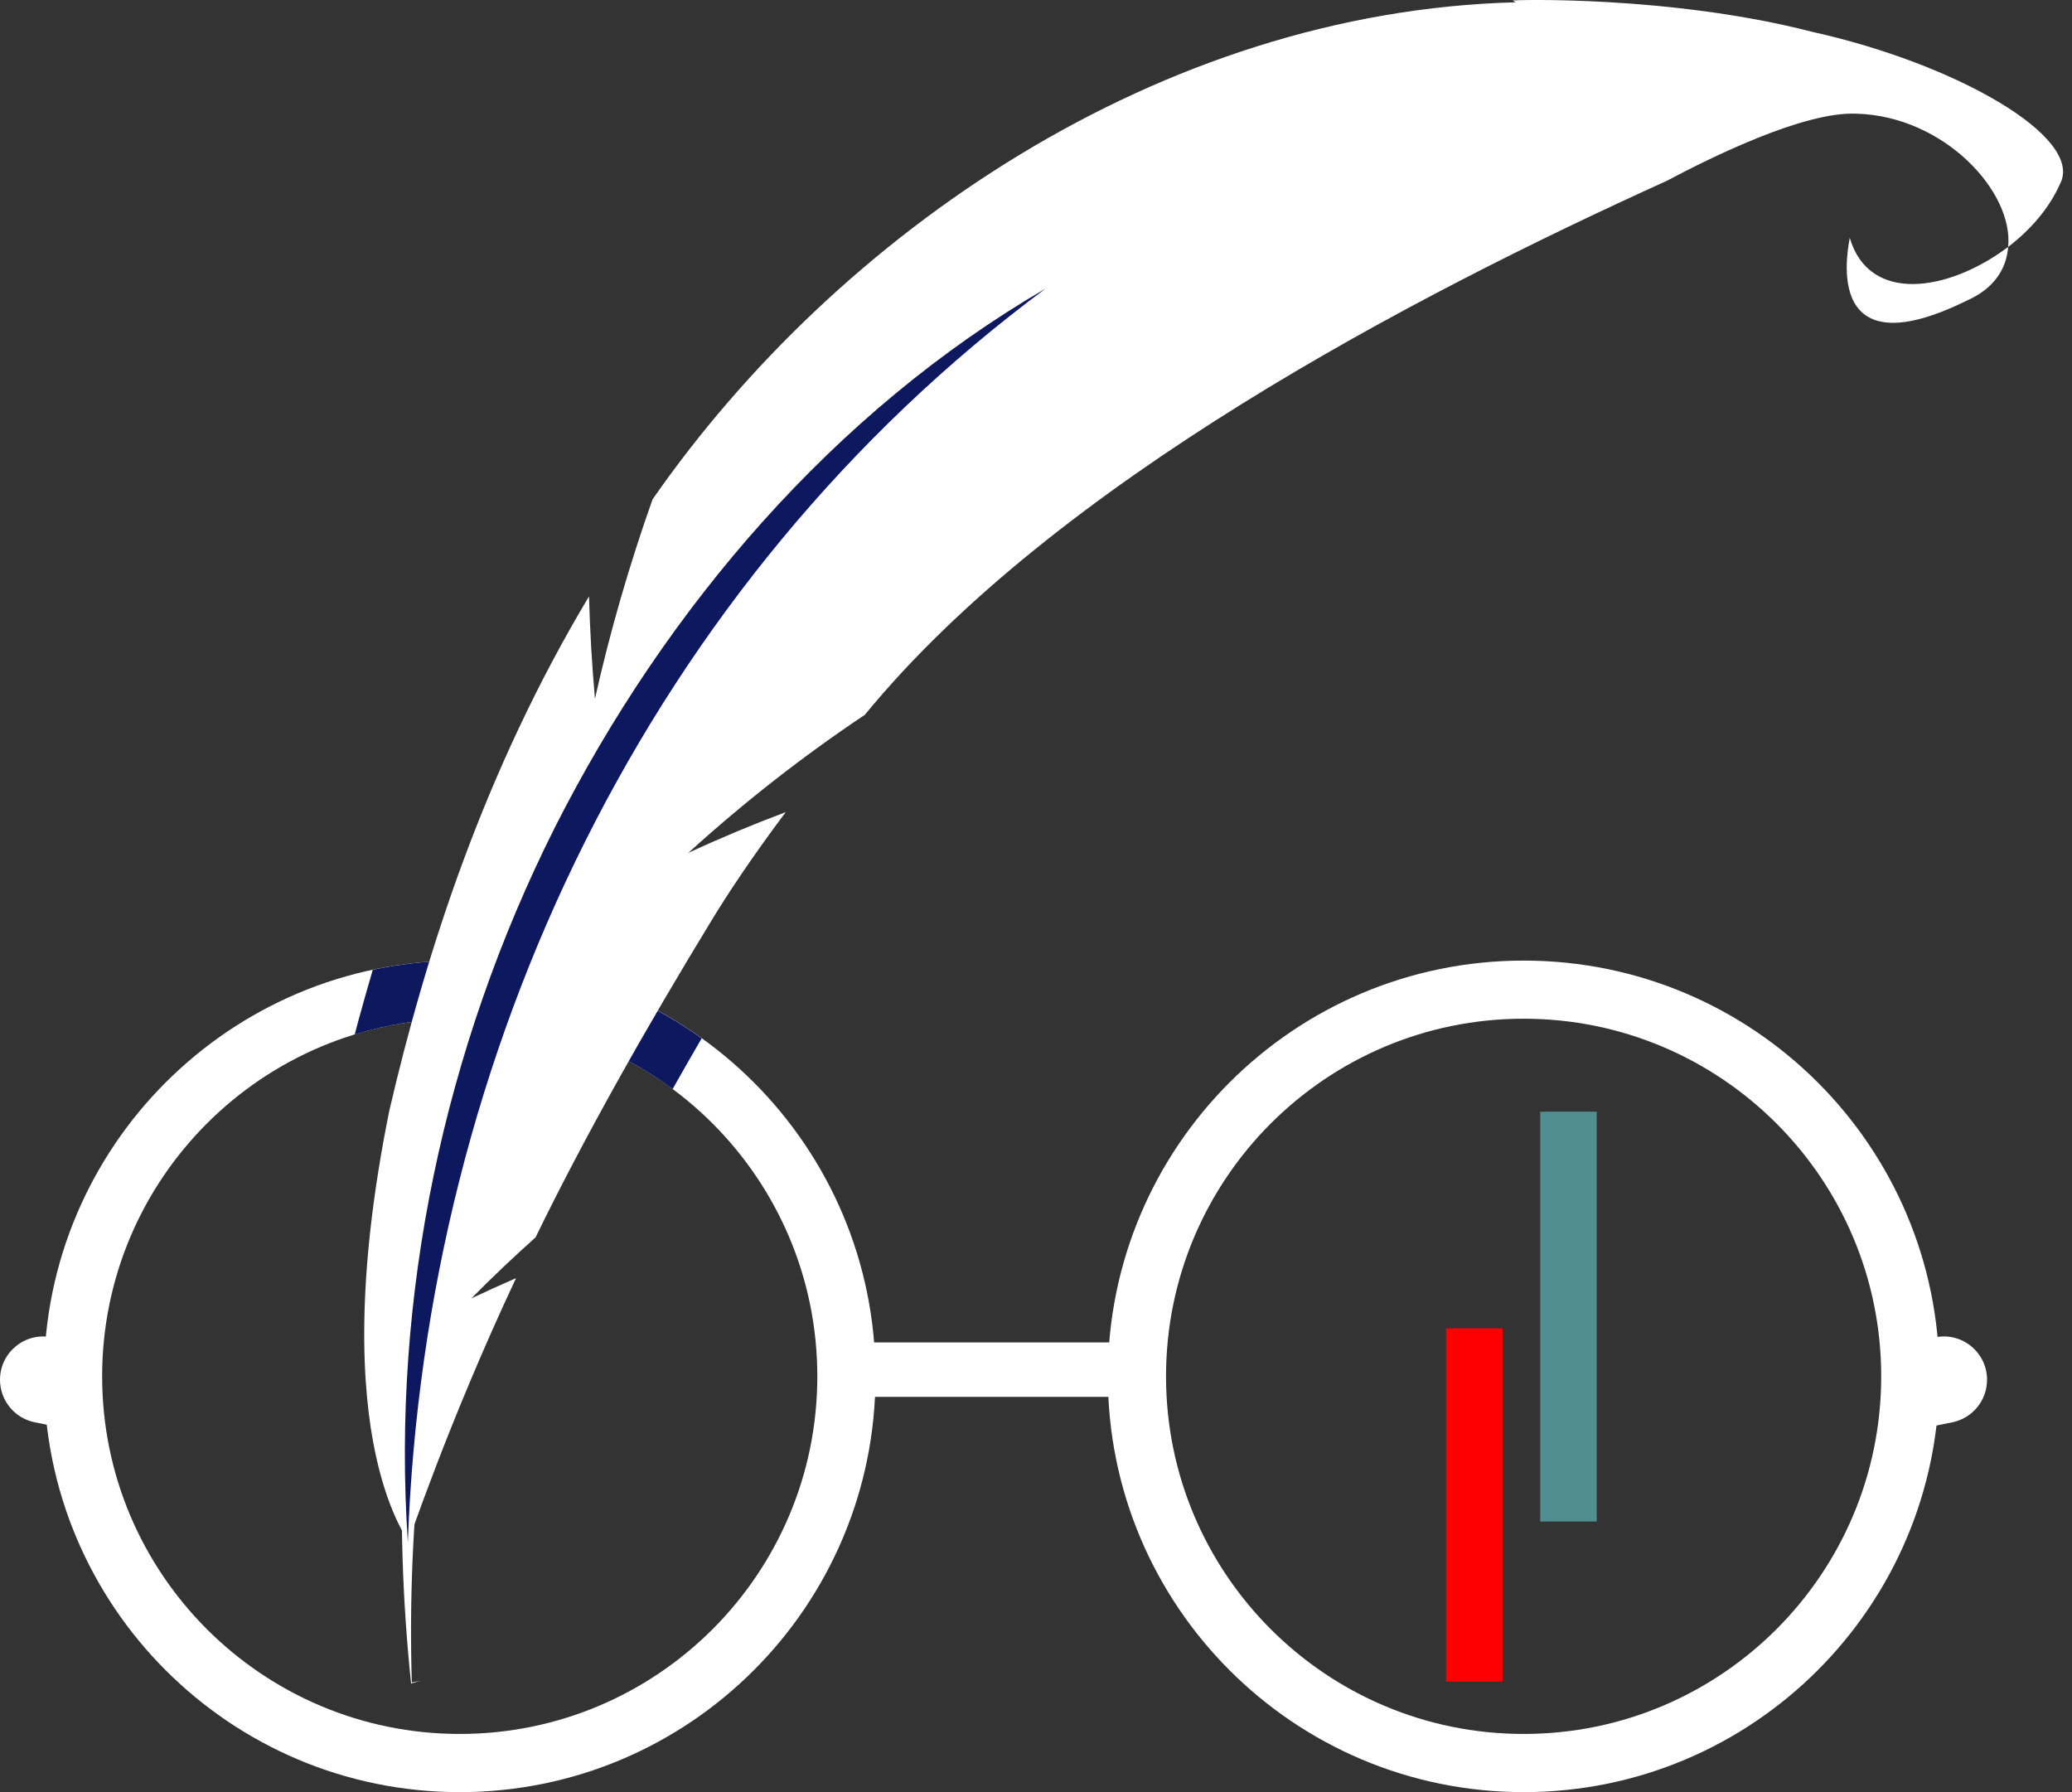 <svg width="37" height="32" viewBox="0 0 37 32" fill="none" xmlns="http://www.w3.org/2000/svg">
<rect x="0" y="0" width="37" height="32" fill="#333333" stroke="none"/>
<path d="M1.381 23.968V25.549L0.623 25.397C0.261 25.324 0 25.007 0 24.637C0 24.148 0.447 23.782 0.926 23.879L1.381 23.968Z" fill="white"/>
<path d="M34.102 23.968V25.549L34.86 25.397C35.222 25.324 35.483 25.007 35.483 24.637C35.483 24.148 35.036 23.782 34.557 23.879L34.102 23.968Z" fill="white"/>
<path d="M14.971 24.633V24.279C14.971 24.109 15.11 23.97 15.28 23.97H20.068C20.238 23.97 20.377 24.109 20.377 24.279V24.633C20.377 24.803 20.238 24.942 20.068 24.942H15.28C15.11 24.944 14.971 24.805 14.971 24.633Z" fill="white"/>
<path d="M8.21 30.961C4.684 30.961 1.824 28.102 1.824 24.576C1.824 21.05 4.684 18.19 8.21 18.19C11.736 18.19 14.595 21.05 14.595 24.576C14.595 28.102 11.736 30.961 8.21 30.961ZM8.21 17.152C4.11 17.152 0.785 20.476 0.785 24.576C0.785 28.676 4.11 32 8.21 32C12.309 32 15.634 28.676 15.634 24.576C15.634 20.476 12.312 17.152 8.21 17.152Z" fill="white"/>
<path d="M27.208 30.961C23.681 30.961 20.822 28.102 20.822 24.576C20.822 21.05 23.681 18.19 27.208 18.19C30.734 18.19 33.593 21.05 33.593 24.576C33.593 28.102 30.734 30.961 27.208 30.961ZM27.208 17.152C23.108 17.152 19.783 20.476 19.783 24.576C19.783 28.676 23.108 32 27.208 32C31.308 32 34.632 28.676 34.632 24.576C34.634 20.476 31.31 17.152 27.208 17.152Z" fill="white"/>
<path d="M6.657 17.316C6.57 17.614 6.484 17.915 6.402 18.217L6.334 18.471C6.927 18.289 7.557 18.19 8.21 18.19C9.634 18.19 10.949 18.657 12.011 19.446L12.031 19.411C12.192 19.125 12.358 18.835 12.53 18.54C11.313 17.667 9.822 17.152 8.21 17.152C7.677 17.152 7.158 17.209 6.657 17.316Z" fill="#0E185F"/>
<path d="M7.393 25.871C7.38 25.871 7.367 25.871 7.354 25.87C7.416 25.806 7.477 25.741 7.539 25.677C7.373 27.111 7.309 28.571 7.354 30.05C7.351 30.048 7.348 30.045 7.346 30.043C7.401 30.032 7.456 30.021 7.511 30.01C7.456 30.026 7.402 30.042 7.348 30.059C7.345 30.059 7.343 30.06 7.341 30.061C7.34 30.058 7.34 30.055 7.34 30.052C7.187 28.592 7.141 27.134 7.198 25.686C7.201 25.626 7.203 25.565 7.206 25.505C7.235 25.499 7.399 25.494 7.423 25.49C7.412 25.617 7.402 25.744 7.393 25.871Z" fill="white"/>
<path d="M35.135 5.361C35.603 5.151 35.829 4.808 35.86 4.409C34.787 5.215 33.374 5.425 33.031 4.245C33.039 4.277 32.428 6.7 35.135 5.361Z" fill="white"/>
<path d="M36.788 3.281C37.218 2.451 34.934 1.139 32.359 0.568C29.816 -0.088 26.983 -0.002 27.015 0.01C27.032 0.021 27.049 0.031 27.066 0.041C20.711 0.206 14.957 4.165 11.653 8.916C11.232 10.102 10.89 11.292 10.624 12.478C10.571 11.876 10.535 11.266 10.518 10.649C8.659 13.752 7.614 16.981 6.951 19.836C5.73 25.884 7.412 27.578 7.283 27.539C7.295 27.547 7.978 25.456 9.215 22.822C8.948 22.938 8.682 23.059 8.417 23.184C8.792 22.804 9.175 22.441 9.564 22.094C10.437 20.299 11.546 18.336 12.72 16.413C12.966 16.008 13.408 15.33 14.031 14.501C13.45 14.719 12.87 14.961 12.291 15.229C13.3 14.312 14.356 13.49 15.443 12.764C18.849 8.612 25.221 5.288 29.762 3.23C30.537 2.819 32.209 1.987 33.151 2.03C34.71 2.072 35.959 3.418 35.86 4.409C36.245 4.114 36.586 3.734 36.788 3.281Z" fill="white"/>
<path d="M18.672 5.152C11.627 10.384 7.596 18.763 7.283 27.539C6.987 23.148 7.935 18.704 9.909 14.773C11.889 10.861 14.893 7.347 18.672 5.152Z" fill="#0E185F"/>
<rect x="25.822" y="23.719" width="1.009" height="6.308" fill="#FF0000"/>
<rect x="27.504" y="19.85" width="1.009" height="7.318" fill="#518E92"/>
</svg>
